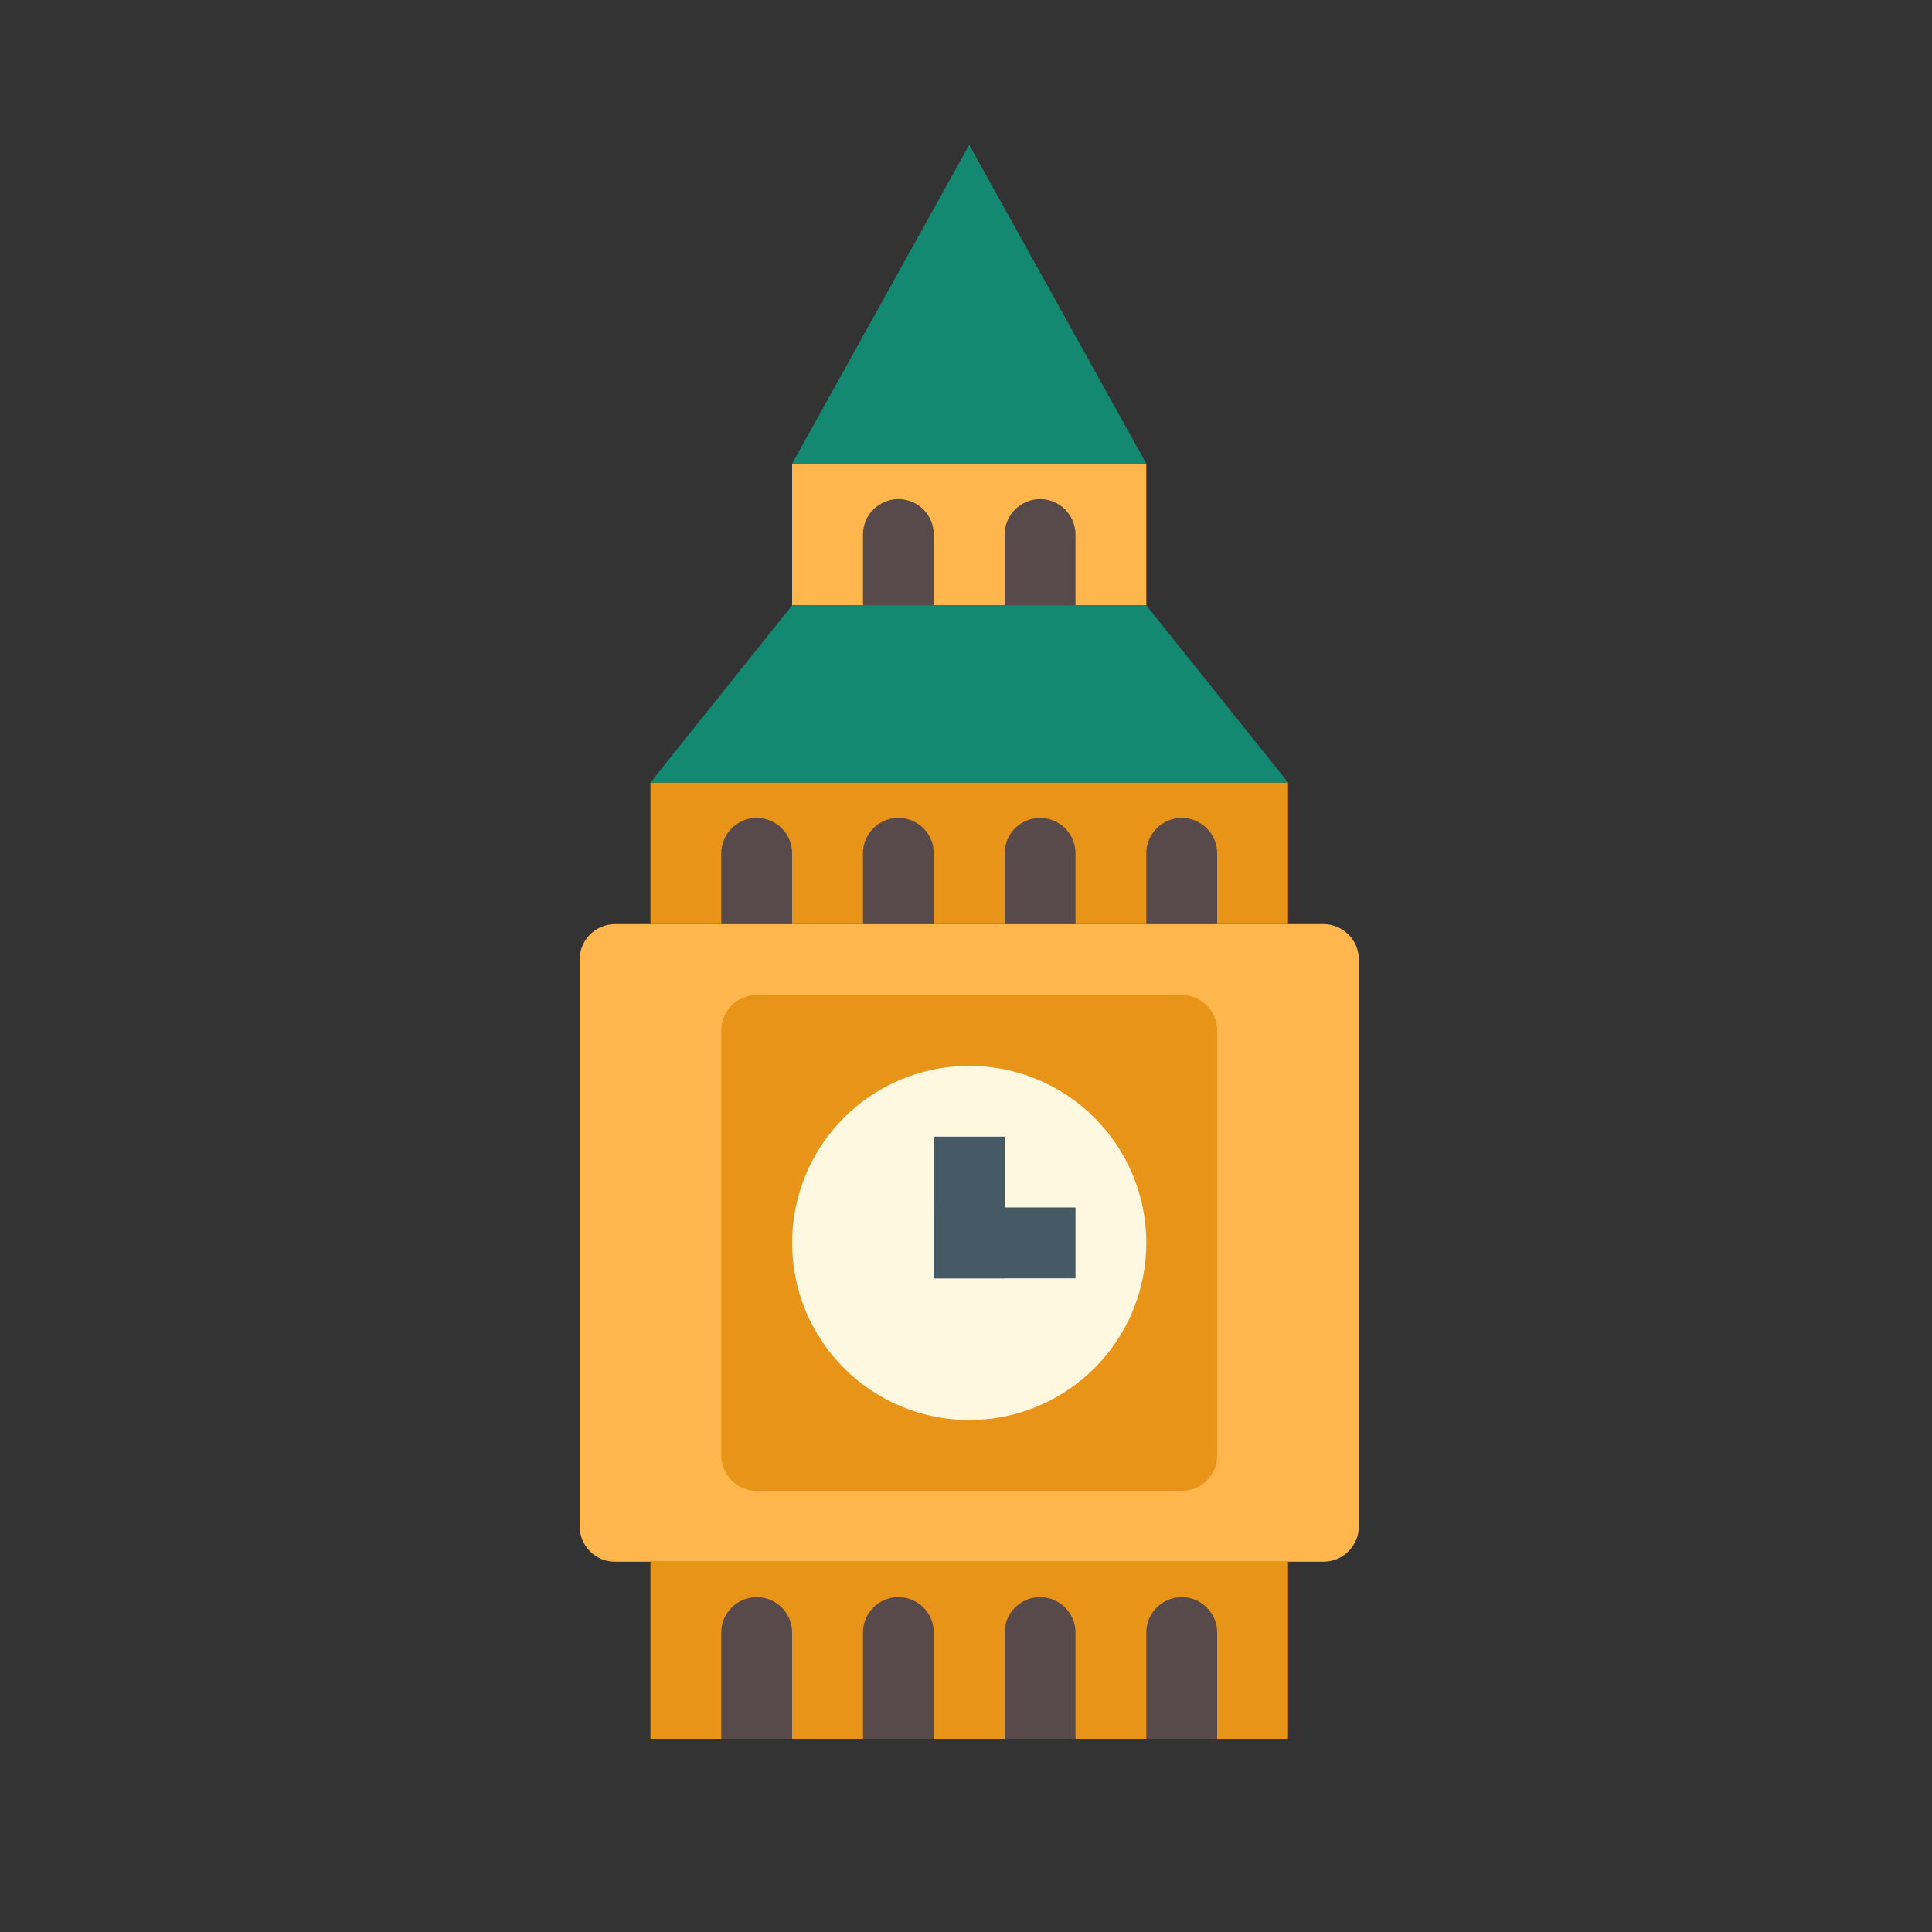 <svg width="40" height="40" viewBox="0 0 40 40" fill="none" xmlns="http://www.w3.org/2000/svg">
<rect x="0" y="0" width="40" height="40" fill="#333333" stroke="none"/>
<path d="M16.4 9.6H23.733V12.533H16.4V9.6ZM28.133 31.6C28.133 31.696 28.114 31.792 28.078 31.881C28.041 31.97 27.987 32.05 27.919 32.118C27.851 32.187 27.77 32.241 27.681 32.278C27.592 32.314 27.496 32.333 27.4 32.333H12.733C12.637 32.333 12.542 32.314 12.453 32.278C12.364 32.241 12.283 32.187 12.215 32.118C12.147 32.05 12.093 31.97 12.056 31.881C12.019 31.792 12 31.696 12 31.6V19.867C12 19.77 12.019 19.675 12.056 19.586C12.093 19.497 12.147 19.416 12.215 19.348C12.283 19.28 12.364 19.226 12.453 19.189C12.542 19.152 12.637 19.133 12.733 19.133H27.4C27.496 19.133 27.592 19.152 27.681 19.189C27.77 19.226 27.851 19.28 27.919 19.348C27.987 19.416 28.041 19.497 28.078 19.586C28.114 19.675 28.133 19.77 28.133 19.867V31.6Z" fill="#FFB74D"/>
<path d="M25.2 30.133C25.2 30.328 25.123 30.514 24.985 30.652C24.848 30.789 24.661 30.867 24.467 30.867H15.667C15.472 30.867 15.286 30.789 15.148 30.652C15.011 30.514 14.933 30.328 14.933 30.133V21.333C14.933 21.237 14.952 21.142 14.989 21.053C15.026 20.964 15.08 20.883 15.148 20.815C15.216 20.747 15.297 20.693 15.386 20.656C15.475 20.619 15.57 20.6 15.667 20.6H24.467C24.563 20.6 24.658 20.619 24.747 20.656C24.836 20.693 24.917 20.747 24.985 20.815C25.053 20.883 25.107 20.964 25.144 21.053C25.181 21.142 25.2 21.237 25.2 21.333V30.133ZM13.467 16.2H26.667V19.133H13.467V16.2ZM13.467 32.333H26.667V36H13.467V32.333Z" fill="#E89419"/>
<path d="M16.4 25.733C16.4 26.215 16.495 26.692 16.679 27.137C16.863 27.581 17.134 27.986 17.474 28.326C17.814 28.666 18.219 28.937 18.663 29.121C19.108 29.305 19.585 29.4 20.067 29.4C20.548 29.4 21.025 29.305 21.47 29.121C21.915 28.937 22.319 28.666 22.659 28.326C23 27.986 23.27 27.581 23.454 27.137C23.639 26.692 23.733 26.215 23.733 25.733C23.733 25.252 23.639 24.775 23.454 24.33C23.27 23.885 23 23.481 22.659 23.141C22.319 22.8 21.915 22.53 21.47 22.346C21.025 22.162 20.548 22.067 20.067 22.067C19.585 22.067 19.108 22.162 18.663 22.346C18.219 22.53 17.814 22.8 17.474 23.141C17.134 23.481 16.863 23.885 16.679 24.33C16.495 24.775 16.4 25.252 16.4 25.733Z" fill="#FFF8E1"/>
<path d="M26.667 16.2L23.733 12.533H16.4L13.467 16.2H26.667ZM16.4 9.6L20.067 3L23.733 9.6H16.4Z" fill="#138971"/>
<path d="M19.333 23.533H20.8V26.467H19.333V23.533Z" fill="#455A64"/>
<path d="M19.333 25H22.267V26.467H19.333V25Z" fill="#455A64"/>
<path d="M16.4 19.133V17.667C16.4 17.472 16.323 17.286 16.185 17.148C16.048 17.011 15.861 16.933 15.667 16.933C15.472 16.933 15.286 17.011 15.148 17.148C15.011 17.286 14.933 17.472 14.933 17.667V19.133H16.4ZM19.333 19.133V17.667C19.333 17.472 19.256 17.286 19.119 17.148C18.981 17.011 18.794 16.933 18.6 16.933C18.405 16.933 18.219 17.011 18.081 17.148C17.944 17.286 17.867 17.472 17.867 17.667V19.133H19.333ZM22.267 19.133V17.667C22.267 17.472 22.189 17.286 22.052 17.148C21.914 17.011 21.728 16.933 21.533 16.933C21.339 16.933 21.152 17.011 21.015 17.148C20.877 17.286 20.8 17.472 20.8 17.667V19.133H22.267ZM25.2 19.133V17.667C25.2 17.472 25.123 17.286 24.985 17.148C24.848 17.011 24.661 16.933 24.467 16.933C24.272 16.933 24.086 17.011 23.948 17.148C23.811 17.286 23.733 17.472 23.733 17.667V19.133H25.2ZM19.333 12.533V11.067C19.333 10.872 19.256 10.686 19.119 10.548C18.981 10.411 18.794 10.333 18.6 10.333C18.405 10.333 18.219 10.411 18.081 10.548C17.944 10.686 17.867 10.872 17.867 11.067V12.533H19.333ZM22.267 12.533V11.067C22.267 10.872 22.189 10.686 22.052 10.548C21.914 10.411 21.728 10.333 21.533 10.333C21.339 10.333 21.152 10.411 21.015 10.548C20.877 10.686 20.8 10.872 20.8 11.067V12.533H22.267ZM16.4 36V33.8C16.4 33.605 16.323 33.419 16.185 33.282C16.048 33.144 15.861 33.067 15.667 33.067C15.472 33.067 15.286 33.144 15.148 33.282C15.011 33.419 14.933 33.605 14.933 33.8V36H16.4ZM19.333 36V33.8C19.333 33.605 19.256 33.419 19.119 33.282C18.981 33.144 18.794 33.067 18.6 33.067C18.405 33.067 18.219 33.144 18.081 33.282C17.944 33.419 17.867 33.605 17.867 33.8V36H19.333ZM22.267 36V33.8C22.267 33.605 22.189 33.419 22.052 33.282C21.914 33.144 21.728 33.067 21.533 33.067C21.339 33.067 21.152 33.144 21.015 33.282C20.877 33.419 20.8 33.605 20.8 33.8V36H22.267ZM25.2 36V33.8C25.2 33.605 25.123 33.419 24.985 33.282C24.848 33.144 24.661 33.067 24.467 33.067C24.272 33.067 24.086 33.144 23.948 33.282C23.811 33.419 23.733 33.605 23.733 33.8V36H25.2Z" fill="#584A4B"/>
</svg>
